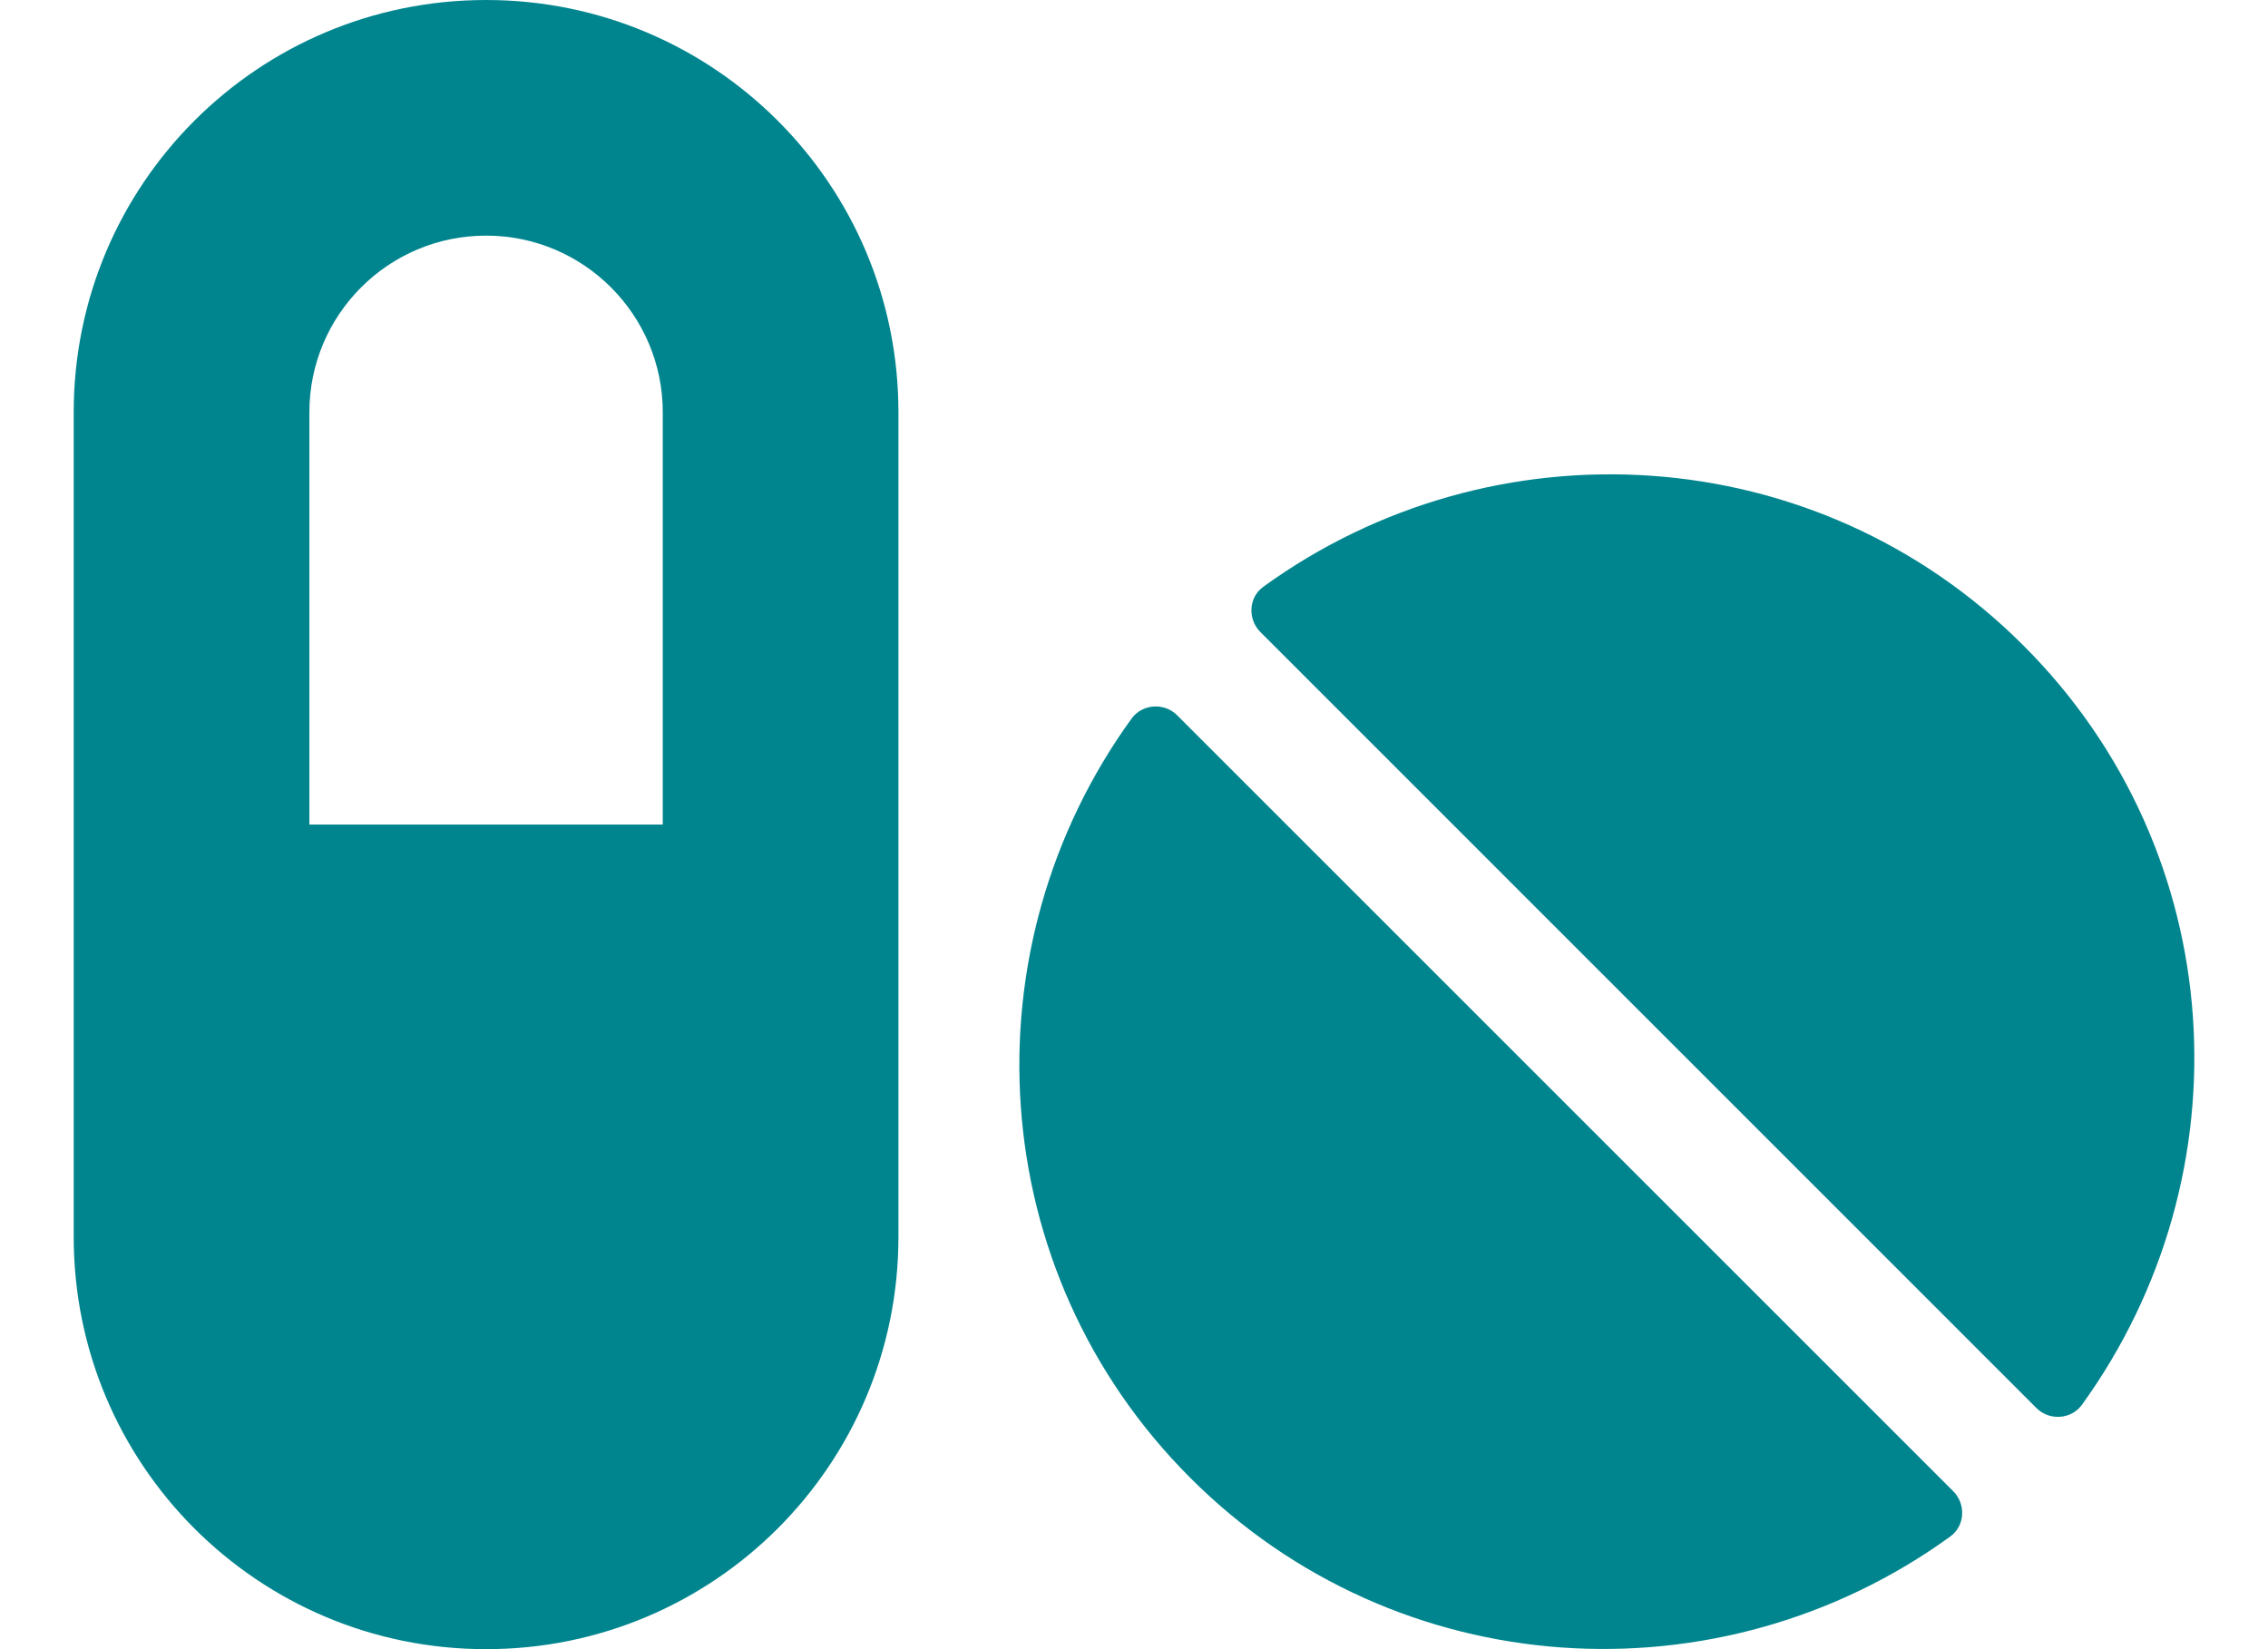 <svg xmlns="http://www.w3.org/2000/svg" width="22" height="16" viewBox="0 0 22 16" fill="#00858E">
<path d="M4.715 0C2.504 0 0.715 1.789 0.715 4V12C0.715 14.211 2.504 16 4.715 16C6.926 16 8.715 14.211 8.715 12V4C8.715 1.789 6.926 0 4.715 0ZM6.429 8H3.001V4C3.001 3.054 3.768 2.286 4.715 2.286C5.661 2.286 6.429 3.054 6.429 4V8ZM11.418 6.939C11.293 6.814 11.083 6.829 10.979 6.968C9.361 9.2 9.536 12.329 11.547 14.339C13.558 16.35 16.686 16.525 18.918 14.907C19.061 14.804 19.072 14.593 18.947 14.468L11.418 6.939ZM19.626 6.261C17.615 4.25 14.486 4.075 12.254 5.693C12.111 5.796 12.101 6.007 12.226 6.132L19.754 13.661C19.879 13.786 20.09 13.771 20.193 13.632C21.811 11.396 21.64 8.271 19.626 6.261Z" fill="#00858E"/>
</svg>